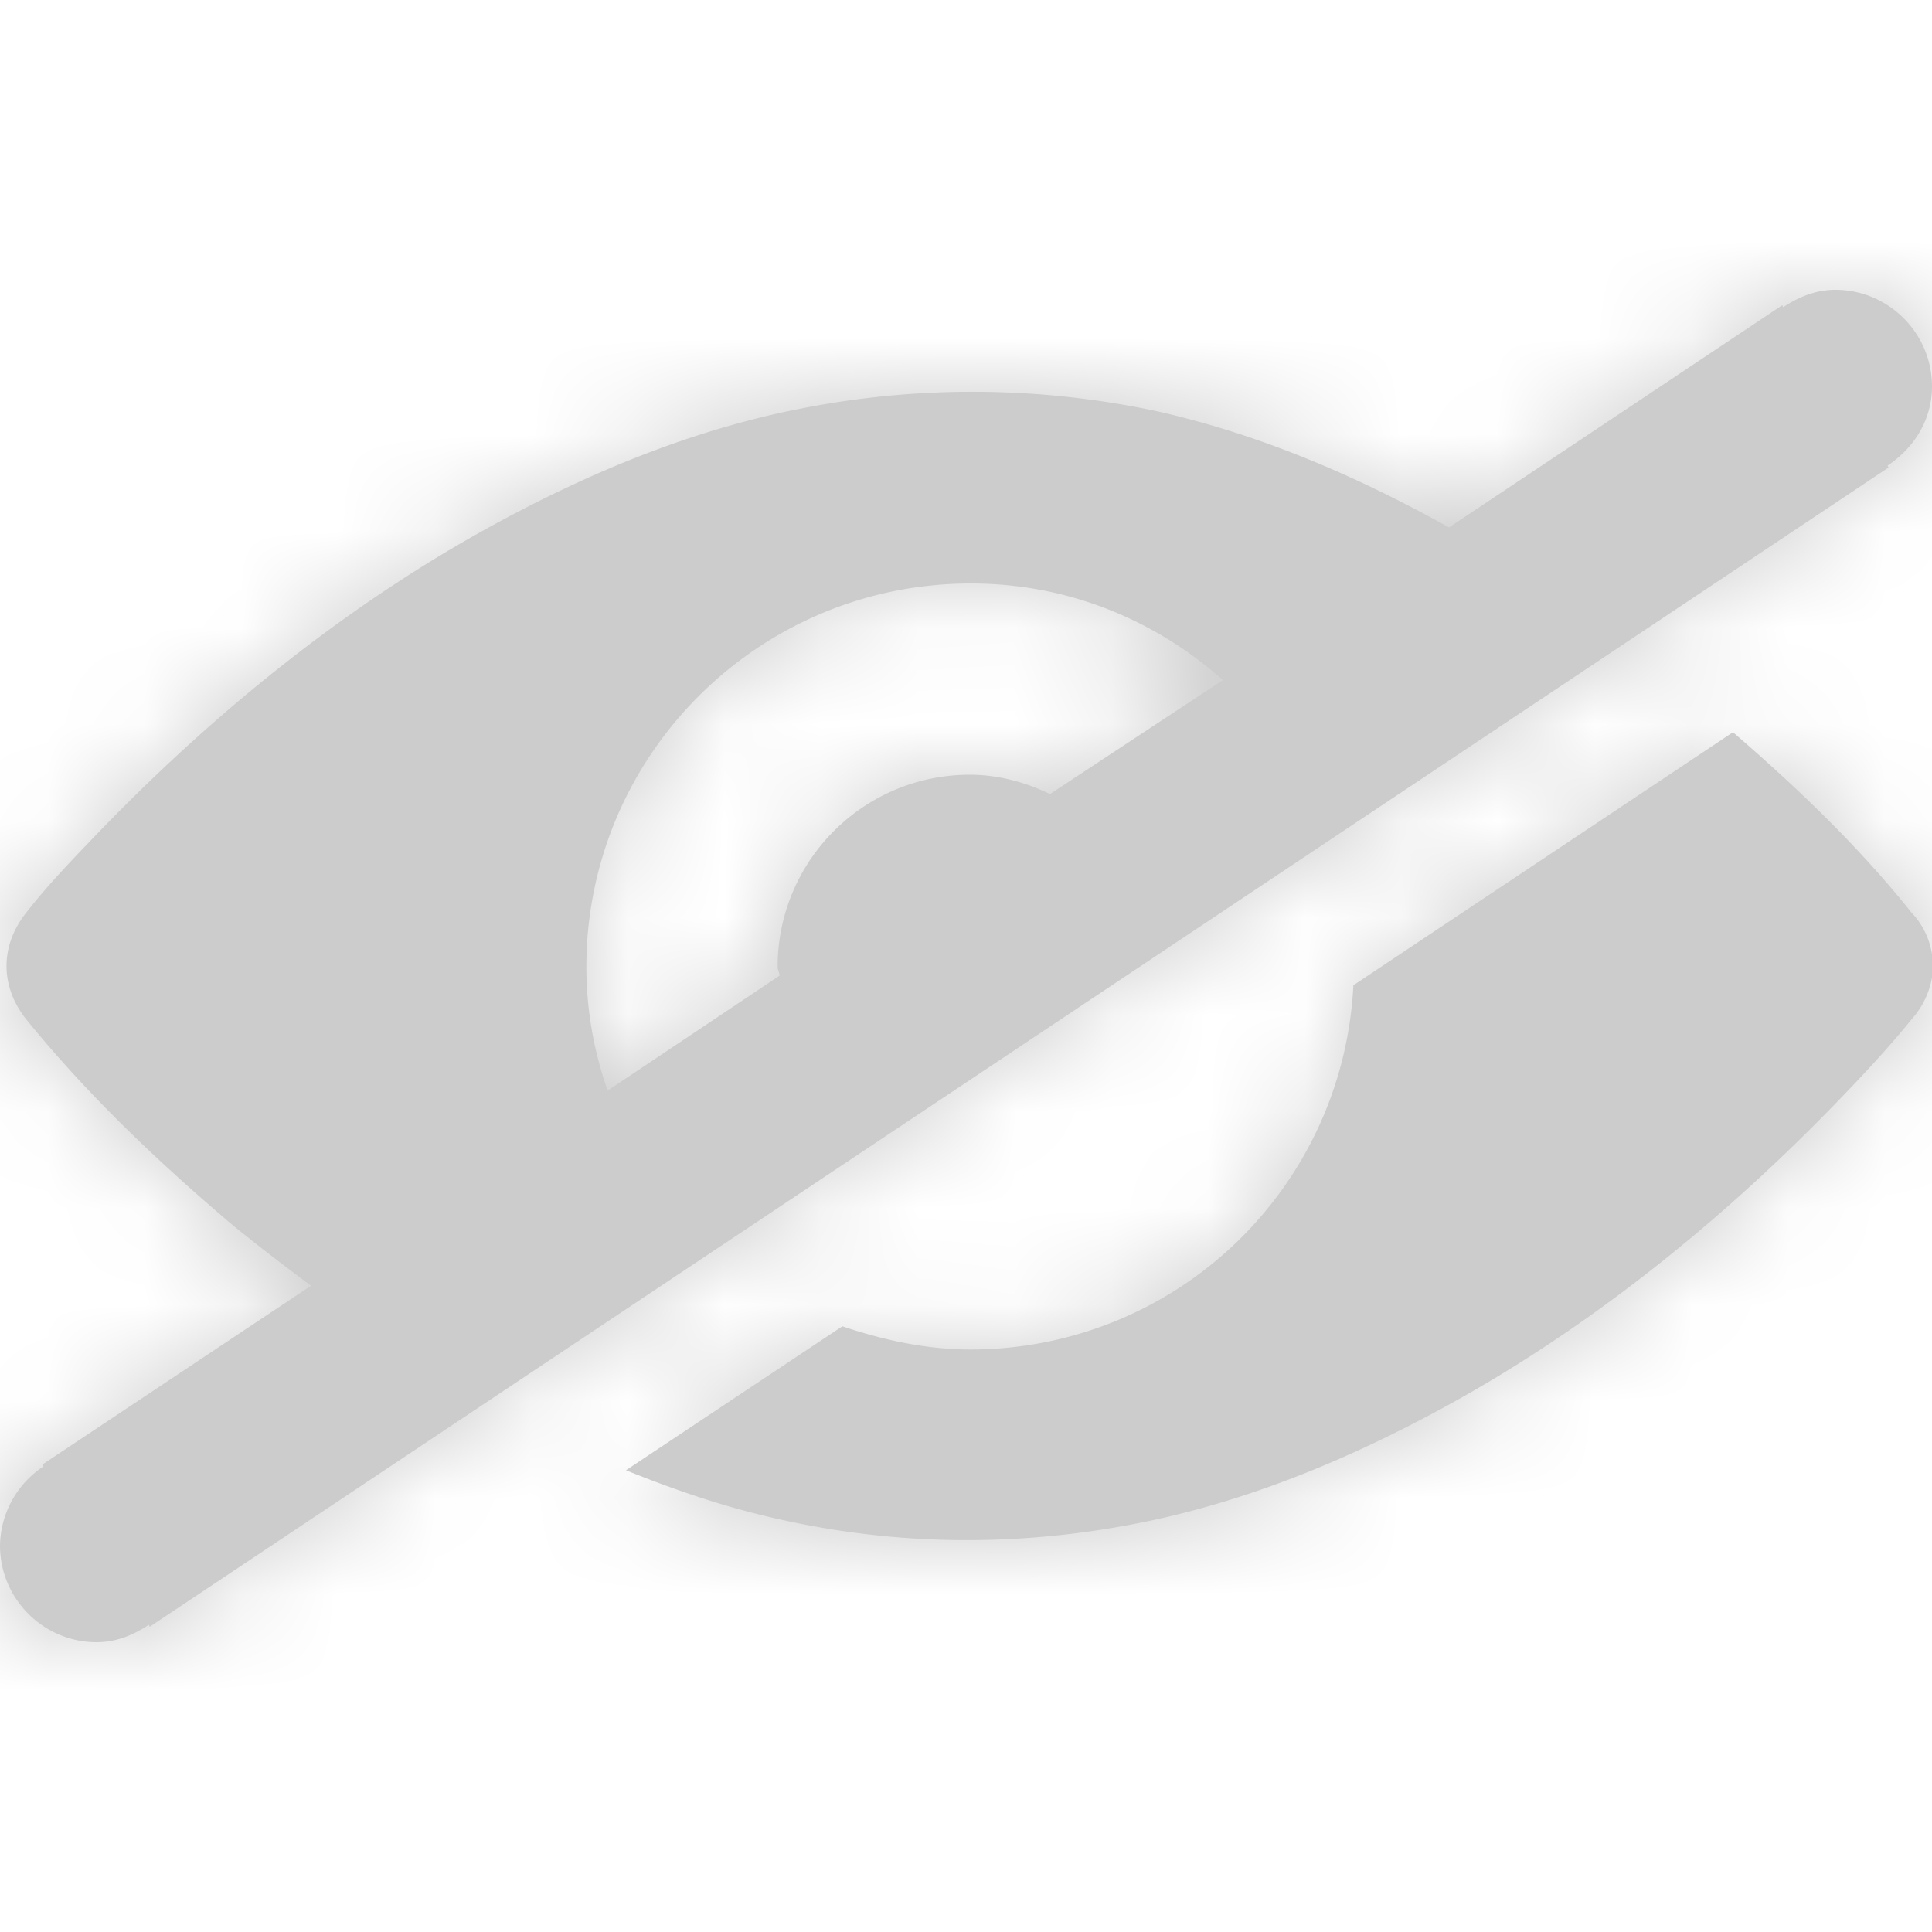 <svg xmlns="http://www.w3.org/2000/svg" xmlns:xlink="http://www.w3.org/1999/xlink" width="20" height="20" viewBox="0 0 20 20">
    <defs>
        <path id="a" d="M20 9.96v-.08a.794.794 0 0 0-.21-.43c-.55-.69-1.19-1.3-1.85-1.87l-3.93 2.62a3.966 3.966 0 0 1-3.96 3.77c-.47 0-.91-.1-1.33-.24l-2.24 1.49c.52.21 1.05.39 1.6.51 1.21.27 2.43.28 3.64.05 1.11-.21 2.17-.64 3.17-1.18 1.56-.84 2.99-2 4.23-3.3.23-.24.46-.49.67-.75a.87.87 0 0 0 .21-.43v-.16zm-.46-5.14c.27-.18.46-.47.46-.82 0-.55-.45-1-1-1-.21 0-.39.08-.54.18l-.01-.02L15 5.46c-.95-.53-1.95-.96-3.01-1.2a9.158 9.158 0 0 0-3.65-.04c-1.11.21-2.17.64-3.17 1.18-1.56.84-2.99 2-4.23 3.3-.23.24-.46.48-.67.75-.27.34-.27.76 0 1.1.64.79 1.39 1.5 2.16 2.15.26.21.52.41.79.61L.44 15.16l.01.02A1 1 0 0 0 0 16c0 .55.45 1 1 1 .21 0 .39-.08.54-.18l.01.02 18-12-.01-.02zm-8.67 3.4c-.25-.12-.53-.2-.83-.2-1.1 0-1.99.89-1.99 1.99 0 .03.02.06.02.09l-1.78 1.19c-.14-.4-.22-.83-.22-1.28 0-2.19 1.78-3.97 3.98-3.97 1.01 0 1.91.38 2.61 1l-1.79 1.18z"/>
    </defs>
    <g fill="none" fill-rule="evenodd">
        <mask id="b" fill="#fff">
            <use xlink:href="#a"/>
        </mask>
        <use fill="#cccccc" fill-rule="nonzero" xlink:href="#a"/>
        <g fill="#cccccc" mask="url(#b)">
            <path d="M0 0h41v42H0z"/>
        </g>
    </g>
</svg>

